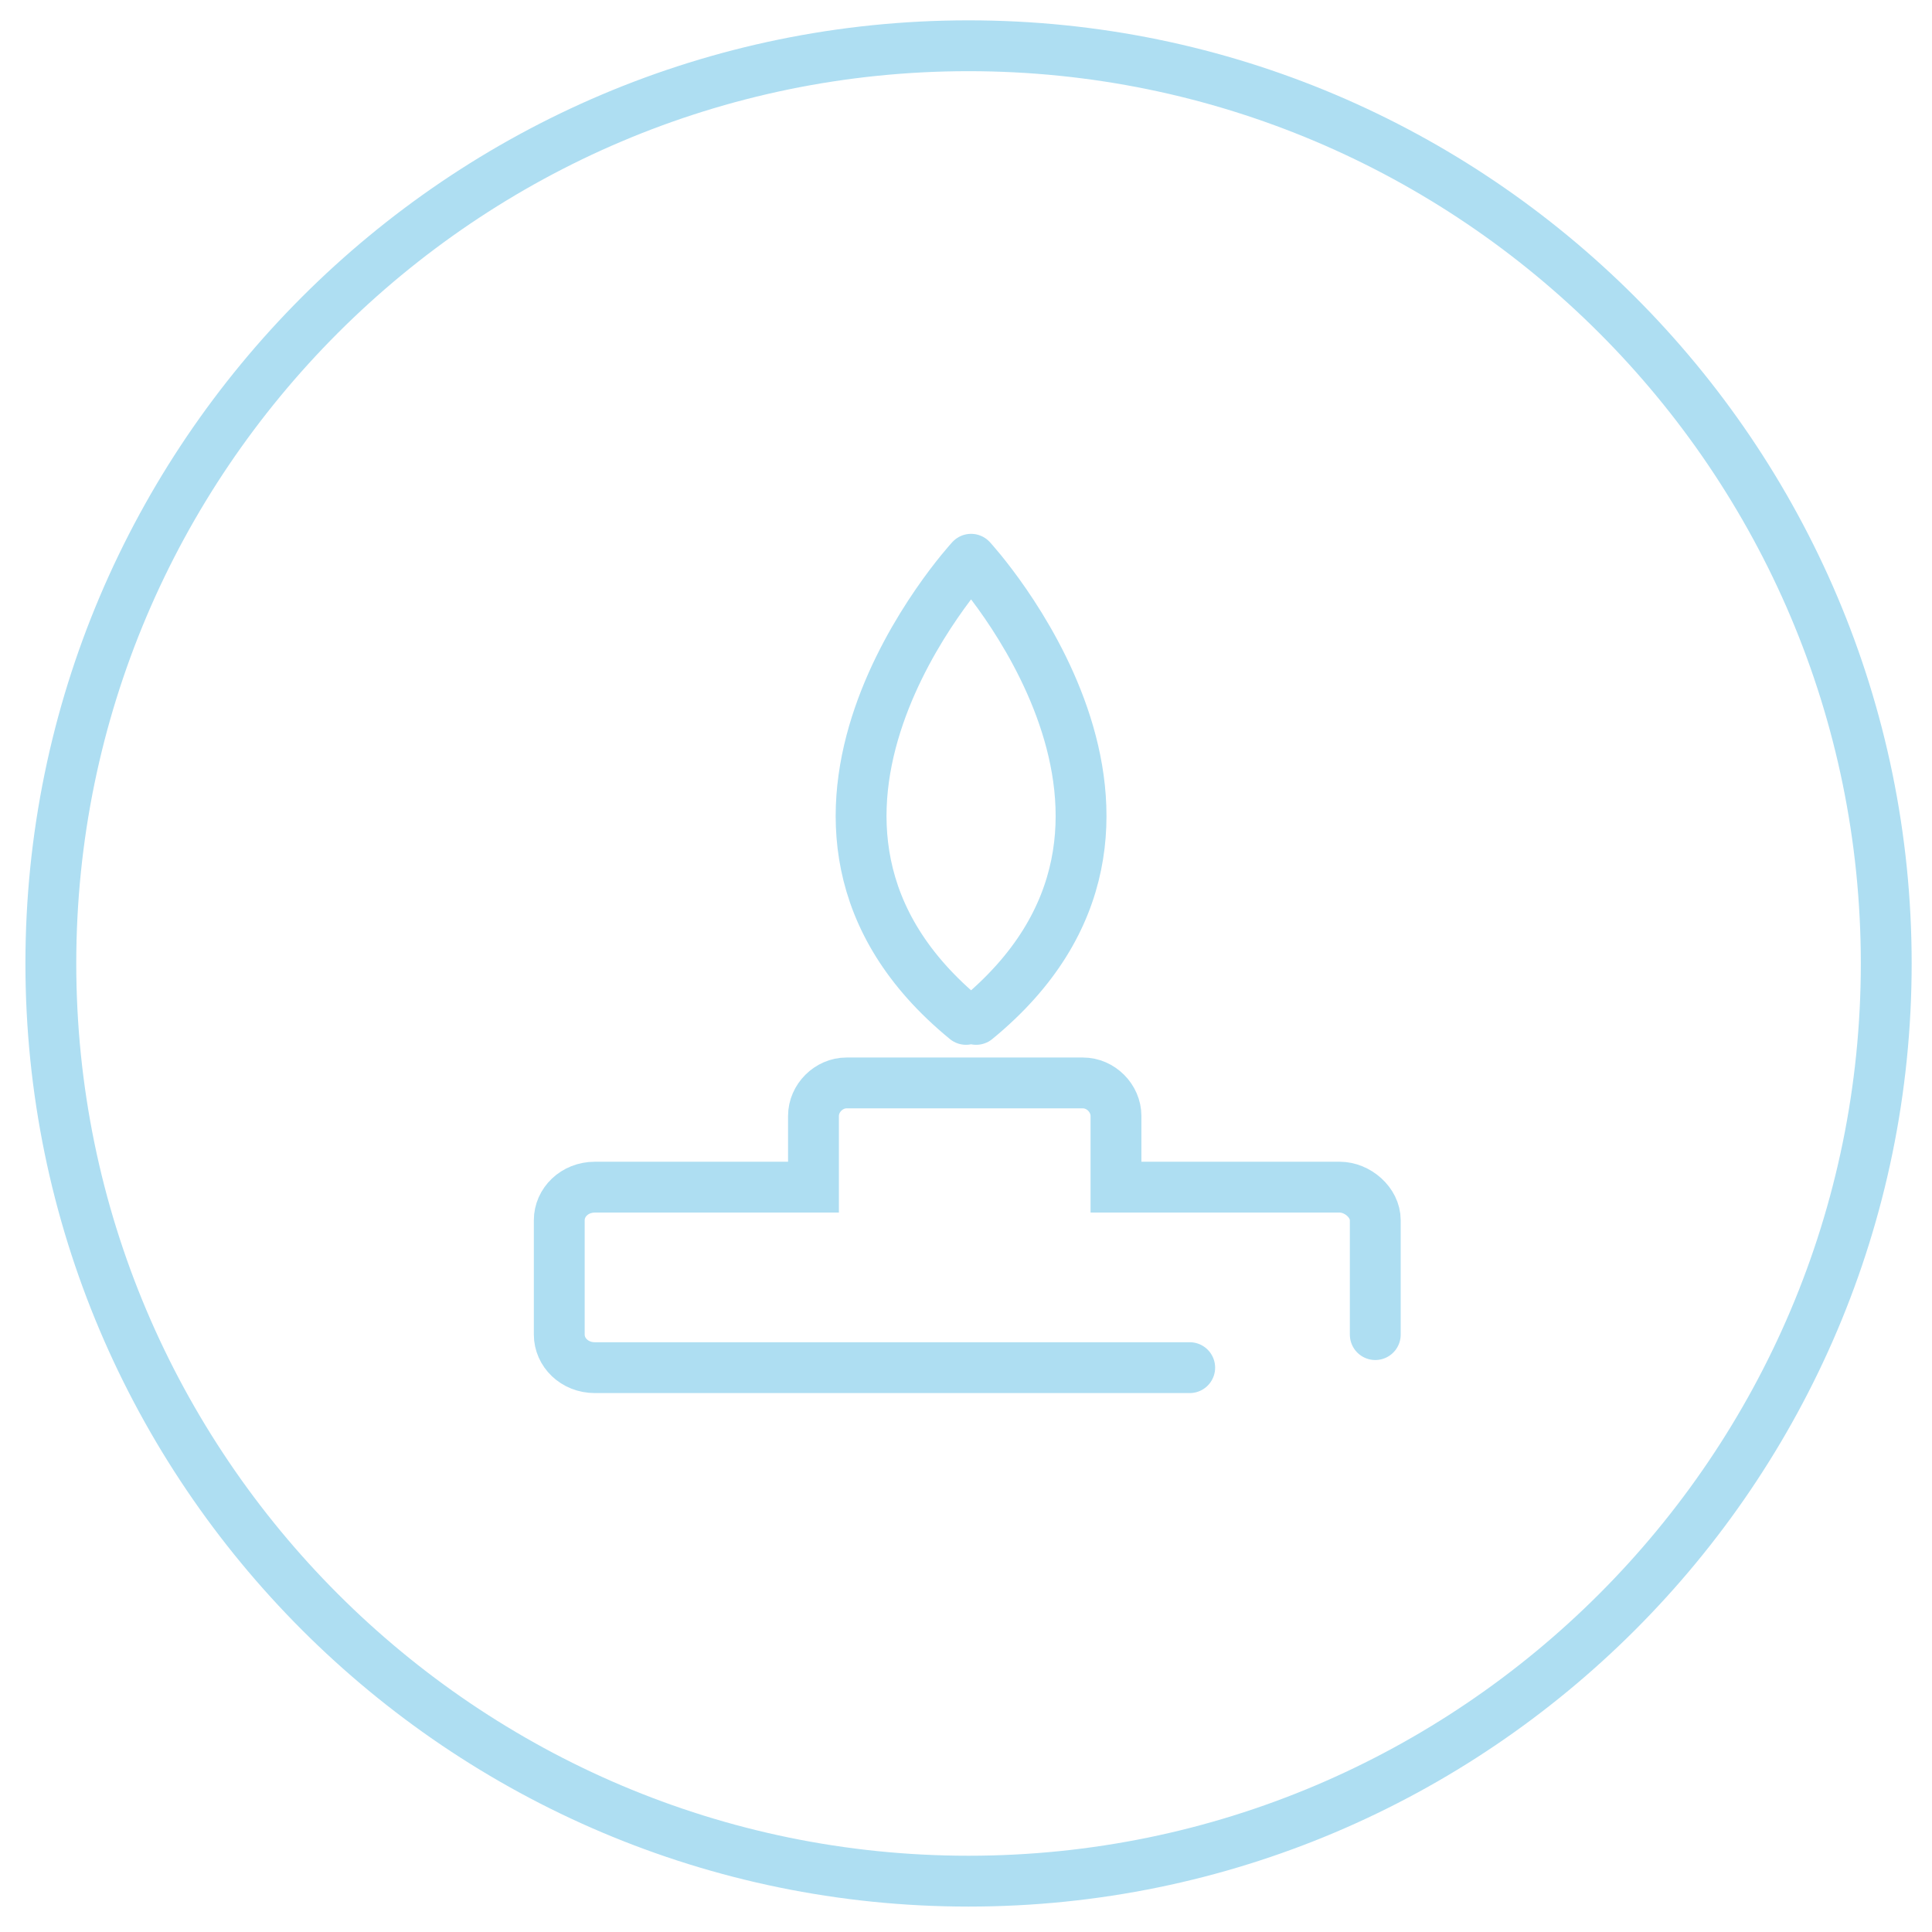<?xml version="1.0" encoding="utf-8"?>
<!-- Generator: Adobe Illustrator 18.0.0, SVG Export Plug-In . SVG Version: 6.00 Build 0)  -->
<!DOCTYPE svg PUBLIC "-//W3C//DTD SVG 1.1//EN" "http://www.w3.org/Graphics/SVG/1.1/DTD/svg11.dtd">
<svg version="1.1" id="Слой_1" xmlns="http://www.w3.org/2000/svg" xmlns:xlink="http://www.w3.org/1999/xlink" x="0px" y="0px"
	 viewBox="0 0 76 76" enable-background="new 0 0 76 76" xml:space="preserve">
<g>
	<defs>
		<rect id="SVGID_1_" x="1" y="0.8" width="74.2" height="74.2"/>
	</defs>
	<clipPath id="SVGID_2_">
		<use xlink:href="#SVGID_1_"  overflow="visible"/>
	</clipPath>
	<path clip-path="url(#SVGID_2_)" fill="none" stroke="#AEDEF2" stroke-width="2" d="M38.1,74C58,74,74.2,57.8,74.2,37.9
		S58,1.8,38.1,1.8S2,18,2,37.9S18.2,74,38.1,74z"/>
	<path clip-path="url(#SVGID_2_)" fill="none" stroke="#AEDEF2" stroke-width="2" stroke-linecap="round" d="M46.8,53.8H23.4
		c-0.8,0-1.4-0.6-1.4-1.3V48c0-0.7,0.6-1.3,1.4-1.3H32v-2.8c0-0.7,0.6-1.3,1.3-1.3h9.3c0.7,0,1.3,0.6,1.3,1.3v2.8h8.8
		c0.7,0,1.4,0.6,1.4,1.3v4.5 M38.2,22c0,0,9.6,10.4,0.2,18.1 M38.2,22c0,0-9.6,10.4-0.2,18.1"/>
</g>
</svg>
